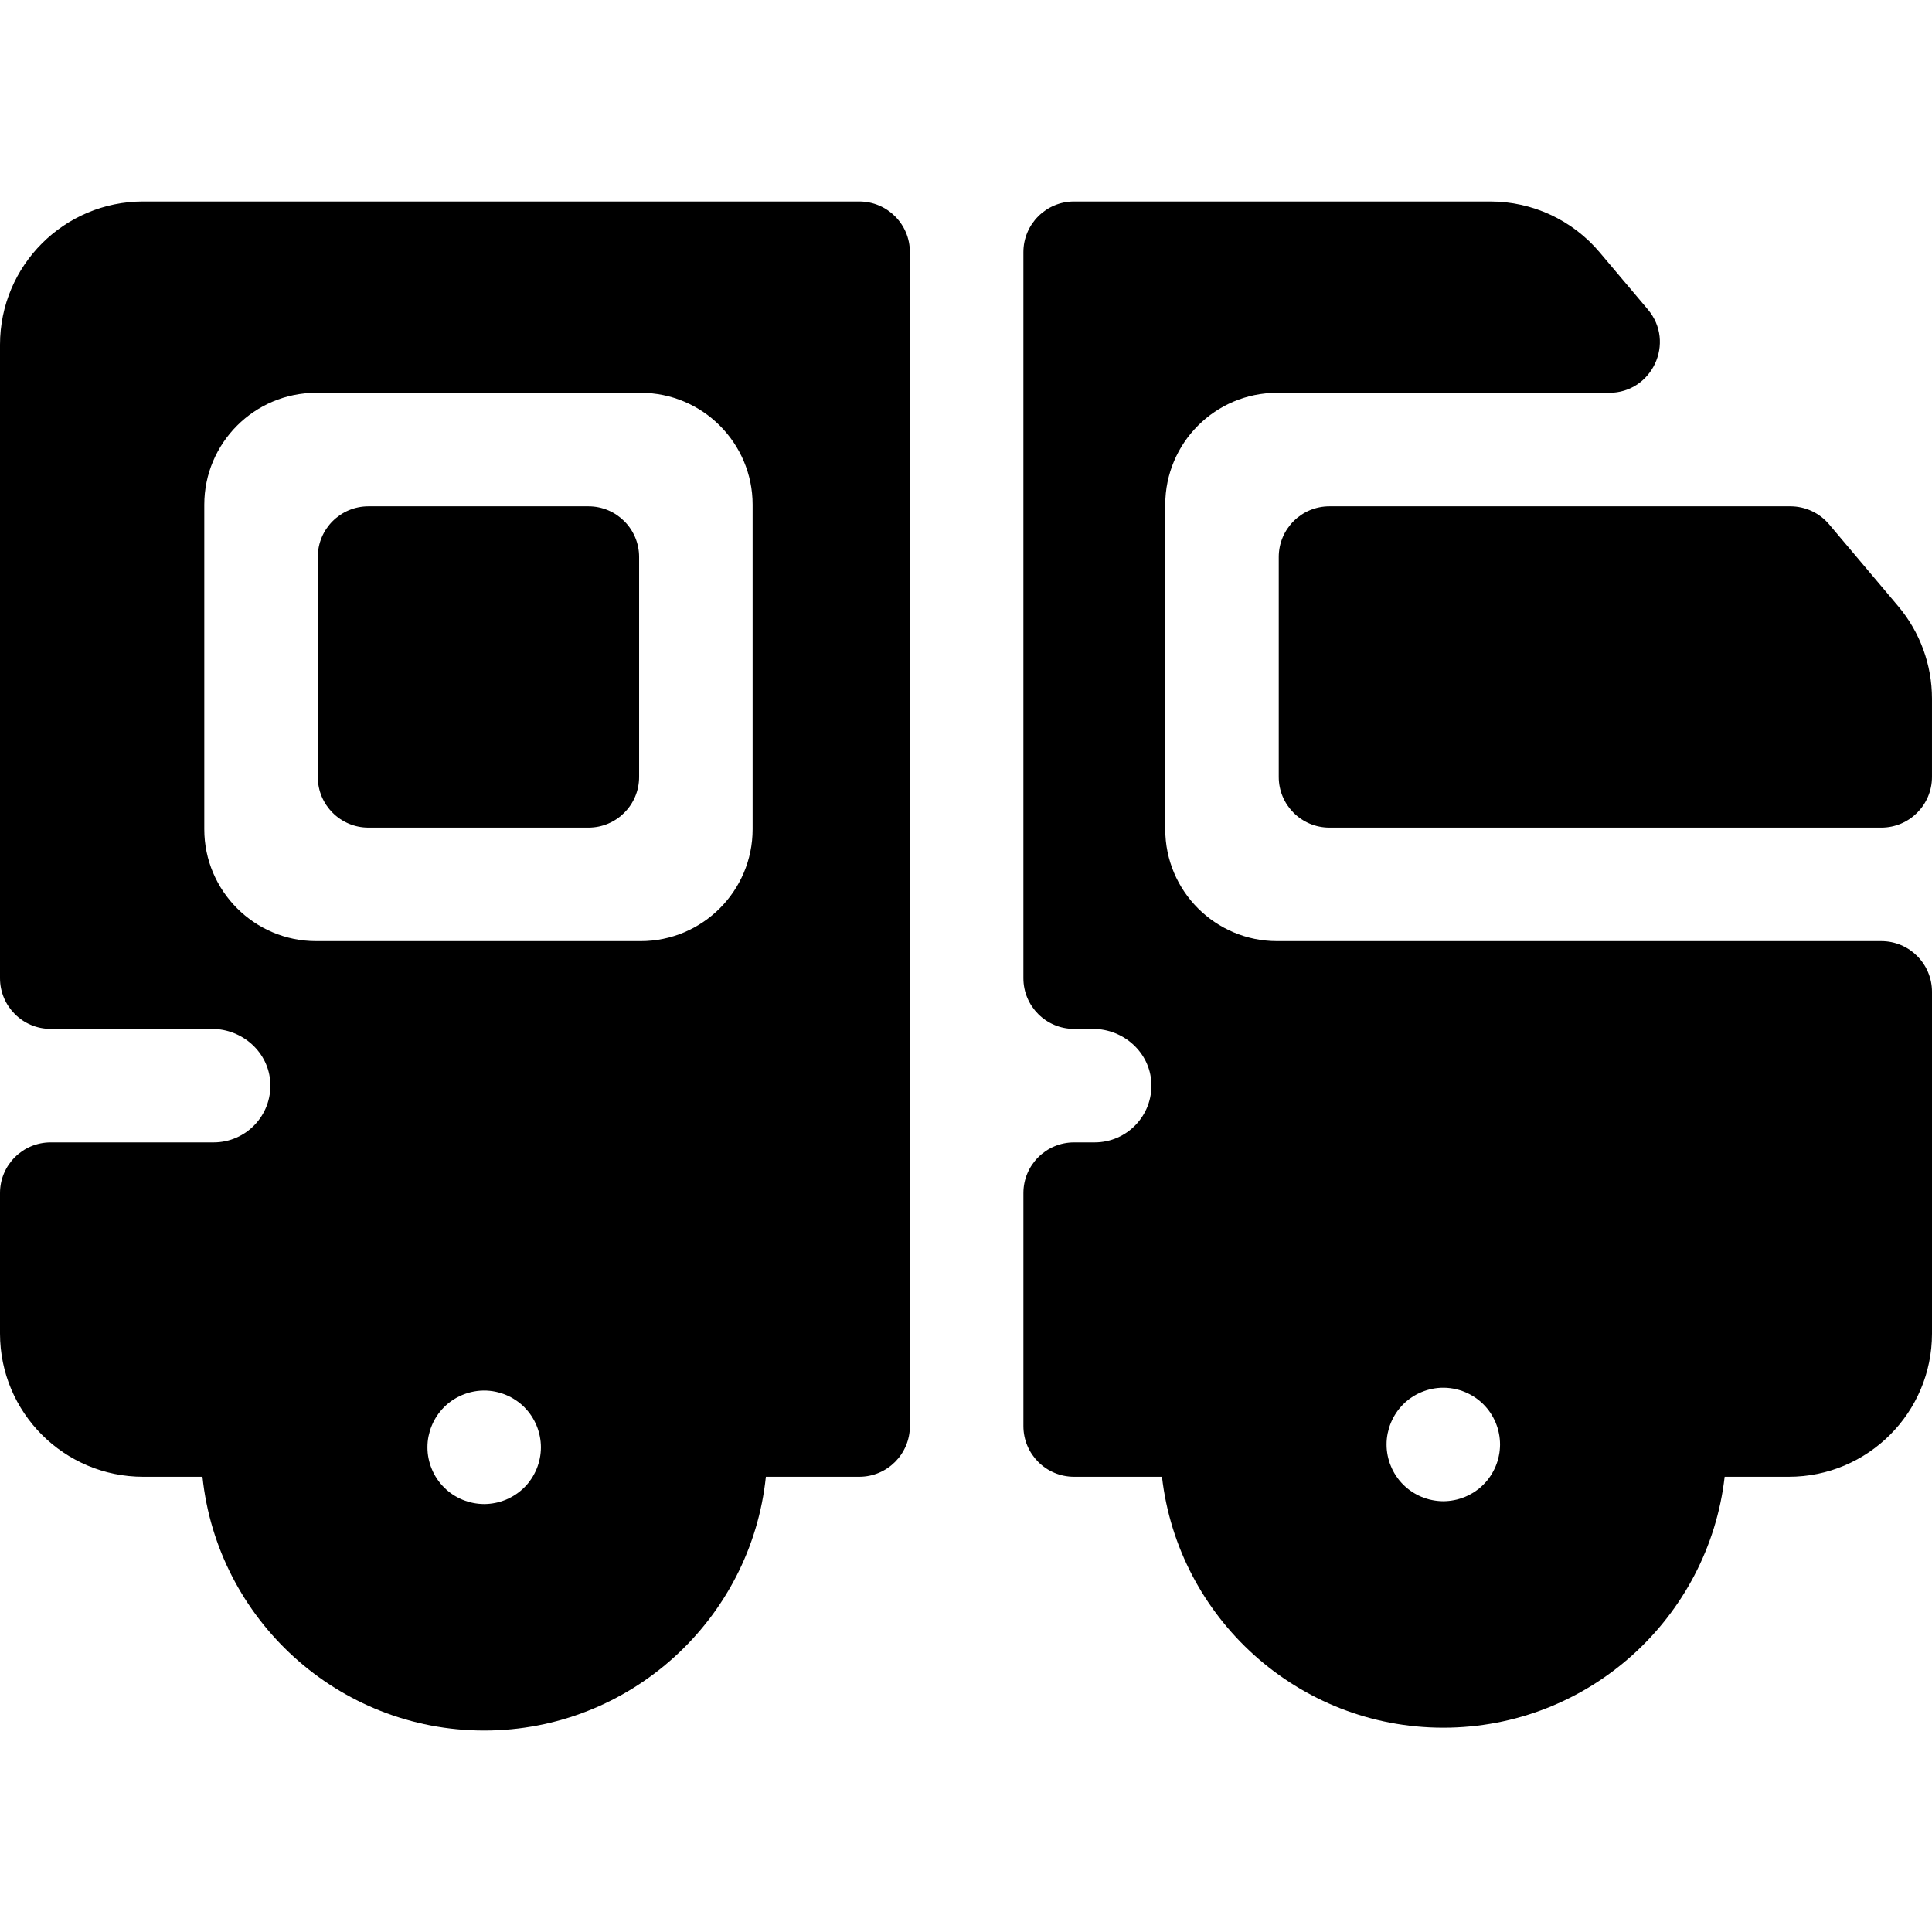 <?xml version="1.0" encoding="iso-8859-1"?>
<!-- Generator: Adobe Illustrator 19.0.0, SVG Export Plug-In . SVG Version: 6.00 Build 0)  -->
<svg xmlns="http://www.w3.org/2000/svg" xmlns:xlink="http://www.w3.org/1999/xlink" version="1.1" id="Layer_1" x="0px" y="0px" viewBox="0 0 512.003 512.003" style="enable-background:new 0 0 512.003 512.003;" xml:space="preserve">
<g>
	<g>
		<path d="M155.942,134.177H97.646c-7.417,0-13.43,6.013-13.43,13.43v58.295c0,7.417,6.013,13.43,13.43,13.43h58.296    c7.417,0,13.43-6.013,13.43-13.43v-58.295C169.372,140.19,163.359,134.177,155.942,134.177z"/>
	</g>
</g>
<g>
	<g>
		<path d="M503.054,160.658l-18.317-21.711c-2.552-3.025-6.308-4.77-10.265-4.77h-122.16c-7.417,0-13.43,6.013-13.43,13.43v58.295    c0,7.417,6.013,13.43,13.43,13.43h146.258c7.417,0,13.43-6.013,13.43-13.43v-20.766C512,176.191,508.823,167.498,503.054,160.658z    "/>
	</g>
</g>
<g>
	<g>
		<path d="M227.704,53.392H37.96C16.995,53.392,0,70.387,0,91.352V259.24c0,7.417,6.013,13.43,13.43,13.43H56.19    c8.098,0,15.066,6.223,15.447,14.312c0.407,8.636-6.475,15.765-15.021,15.765H13.43c-7.417,0-13.43,6.013-13.43,13.43v37.225    c0,20.965,16.995,37.96,37.96,37.96h15.29h0.407c3.919,37.731,35.903,67.248,74.653,67.248c38.75,0,70.734-29.518,74.653-67.248    h24.739c7.417,0,13.43-6.013,13.43-13.43V66.823C241.135,59.405,235.122,53.392,227.704,53.392z M143.272,385.029    c-0.05,0.491-0.12,0.983-0.221,1.464c-0.09,0.481-0.211,0.952-0.361,1.424c-0.14,0.472-0.301,0.933-0.491,1.385    c-0.19,0.45-0.401,0.901-0.632,1.332c-0.231,0.432-0.481,0.862-0.752,1.264c-0.271,0.411-0.571,0.812-0.872,1.192    c-0.321,0.381-0.652,0.752-0.993,1.093c-0.351,0.352-0.722,0.683-1.103,0.993c-0.381,0.312-0.782,0.612-1.193,0.882    c-0.401,0.272-0.832,0.522-1.263,0.752c-0.431,0.231-0.872,0.441-1.323,0.632c-0.461,0.181-0.922,0.352-1.394,0.491    c-0.461,0.15-0.942,0.272-1.424,0.361c-0.481,0.1-0.972,0.17-1.464,0.221s-0.983,0.08-1.474,0.08c-0.491,0-0.993-0.03-1.484-0.08    c-0.481-0.05-0.972-0.12-1.454-0.221c-0.481-0.09-0.962-0.211-1.434-0.361c-0.461-0.14-0.932-0.311-1.384-0.491    c-0.451-0.19-0.902-0.4-1.333-0.632c-0.431-0.23-0.852-0.48-1.263-0.752c-0.411-0.271-0.802-0.57-1.183-0.882    c-0.381-0.311-0.752-0.642-1.103-0.993c-0.341-0.341-0.682-0.712-0.992-1.093s-0.602-0.781-0.872-1.192    c-0.271-0.401-0.531-0.832-0.762-1.264c-0.231-0.431-0.441-0.882-0.622-1.332c-0.19-0.451-0.361-0.912-0.501-1.385    c-0.14-0.471-0.261-0.941-0.361-1.424c-0.1-0.48-0.17-0.972-0.221-1.464c-0.05-0.49-0.07-0.982-0.07-1.474s0.02-0.993,0.07-1.484    c0.05-0.48,0.12-0.972,0.221-1.453c0.1-0.481,0.221-0.962,0.361-1.435c0.14-0.461,0.311-0.932,0.501-1.384    c0.18-0.451,0.391-0.901,0.622-1.333c0.231-0.431,0.491-0.852,0.762-1.263s0.561-0.812,0.872-1.183    c0.311-0.392,0.652-0.752,0.992-1.104c3.148-3.148,7.67-4.782,12.111-4.33c0.491,0.05,0.982,0.12,1.464,0.221    c0.481,0.1,0.962,0.221,1.424,0.361c0.471,0.14,0.932,0.311,1.394,0.501c0.451,0.18,0.892,0.391,1.323,0.621    c0.431,0.231,0.862,0.491,1.263,0.763c0.411,0.271,0.812,0.561,1.193,0.872s0.752,0.642,1.103,0.992    c0.341,0.352,0.672,0.723,0.993,1.104c0.301,0.371,0.602,0.772,0.872,1.183c0.271,0.411,0.521,0.832,0.752,1.263    c0.231,0.432,0.441,0.882,0.632,1.333c0.19,0.451,0.351,0.922,0.491,1.384c0.15,0.472,0.271,0.952,0.361,1.435    c0.1,0.48,0.17,0.973,0.221,1.453c0.05,0.491,0.08,0.992,0.08,1.484C143.352,384.047,143.322,384.539,143.272,385.029z     M199.45,219.759h-0.001c0,16.35-13.301,29.651-29.651,29.651h-86.01c-16.349,0-29.65-13.302-29.65-29.651V133.75    c0-16.35,13.301-29.65,29.651-29.65h86.01c16.35,0,29.651,13.301,29.651,29.65V219.759z"/>
	</g>
</g>
<g>
	<g>
		<path d="M498.57,249.41H338.455c-16.375,0-29.65-13.275-29.65-29.65v-86.01c0-16.375,13.275-29.65,29.65-29.65h87.98    c11.425,0,17.632-13.358,10.265-22.091l-12.769-15.134c-7.229-8.569-17.804-13.482-29.013-13.482H284.642    c-7.417,0-13.43,6.013-13.43,13.43v192.418c0,7.417,6.013,13.43,13.43,13.43h5.035c8.098,0,15.066,6.223,15.447,14.312    c0.407,8.636-6.475,15.765-15.021,15.765h-5.459c-7.417,0-13.43,6.013-13.43,13.43v61.755c0,7.417,6.013,13.43,13.43,13.43h23.294    c4.265,37.369,36.066,66.498,74.558,66.498c38.491,0,70.293-29.13,74.558-66.498h16.99c20.965,0,37.96-16.995,37.96-37.96v-90.564    C512,255.424,505.988,249.41,498.57,249.41z M397.452,384.277c-0.04,0.491-0.12,0.982-0.221,1.464    c-0.09,0.481-0.211,0.962-0.351,1.424c-0.15,0.472-0.311,0.933-0.501,1.385c-0.19,0.461-0.401,0.901-0.632,1.332    c-0.231,0.432-0.481,0.862-0.752,1.264c-0.271,0.411-0.571,0.812-0.872,1.192c-0.321,0.381-0.652,0.752-1.003,1.093    c-0.341,0.352-0.712,0.683-1.093,1.003c-0.381,0.302-0.782,0.603-1.193,0.872c-0.401,0.272-0.832,0.522-1.263,0.752    c-0.431,0.231-0.872,0.441-1.323,0.632c-0.461,0.181-0.922,0.352-1.394,0.491c-0.461,0.15-0.942,0.272-1.424,0.361    c-0.481,0.1-0.972,0.17-1.464,0.221c-0.491,0.05-0.982,0.08-1.474,0.08s-0.993-0.03-1.484-0.08    c-0.481-0.05-0.972-0.12-1.454-0.221c-0.481-0.09-0.962-0.211-1.434-0.361c-0.461-0.14-0.932-0.311-1.384-0.491    c-0.451-0.189-0.902-0.4-1.333-0.632c-0.431-0.23-0.852-0.48-1.263-0.752c-0.411-0.271-0.802-0.57-1.183-0.872    c-0.381-0.32-0.752-0.651-1.103-1.003c-0.341-0.341-0.682-0.712-0.993-1.093s-0.602-0.781-0.872-1.192    c-0.271-0.401-0.531-0.832-0.762-1.264c-0.221-0.431-0.441-0.871-0.622-1.332c-0.19-0.451-0.361-0.912-0.501-1.385    c-0.14-0.461-0.261-0.941-0.361-1.424c-0.09-0.48-0.17-0.973-0.221-1.464c-0.05-0.49-0.07-0.982-0.07-1.474    c0-0.492,0.02-0.992,0.07-1.484c0.05-0.48,0.13-0.973,0.221-1.453c0.1-0.481,0.221-0.962,0.361-1.435    c0.14-0.461,0.311-0.932,0.501-1.384c0.18-0.451,0.401-0.901,0.622-1.333c0.231-0.431,0.491-0.852,0.762-1.263    c0.271-0.411,0.561-0.812,0.872-1.183c0.311-0.381,0.652-0.752,0.993-1.104c0.351-0.351,0.722-0.682,1.103-0.992    c0.371-0.312,0.772-0.603,1.183-0.872c0.411-0.272,0.832-0.531,1.263-0.763c0.431-0.23,0.882-0.44,1.333-0.621    c0.451-0.19,0.922-0.361,1.384-0.501c0.471-0.141,0.952-0.262,1.434-0.361c0.481-0.099,0.973-0.17,1.454-0.221    c4.451-0.451,8.973,1.183,12.111,4.33c0.351,0.352,0.682,0.723,1.003,1.104c0.301,0.371,0.602,0.772,0.872,1.183    s0.521,0.832,0.752,1.263c0.231,0.432,0.441,0.882,0.632,1.333c0.19,0.451,0.351,0.922,0.501,1.384    c0.14,0.472,0.261,0.952,0.351,1.435c0.1,0.48,0.18,0.972,0.221,1.453c0.05,0.491,0.08,0.993,0.08,1.484    S397.502,383.787,397.452,384.277z"/>
	</g>
</g>
<g>
</g>
<g>
</g>
<g>
</g>
<g>
</g>
<g>
</g>
<g>
</g>
<g>
</g>
<g>
</g>
<g>
</g>
<g>
</g>
<g>
</g>
<g>
</g>
<g>
</g>
<g>
</g>
<g>
</g>
</svg>
